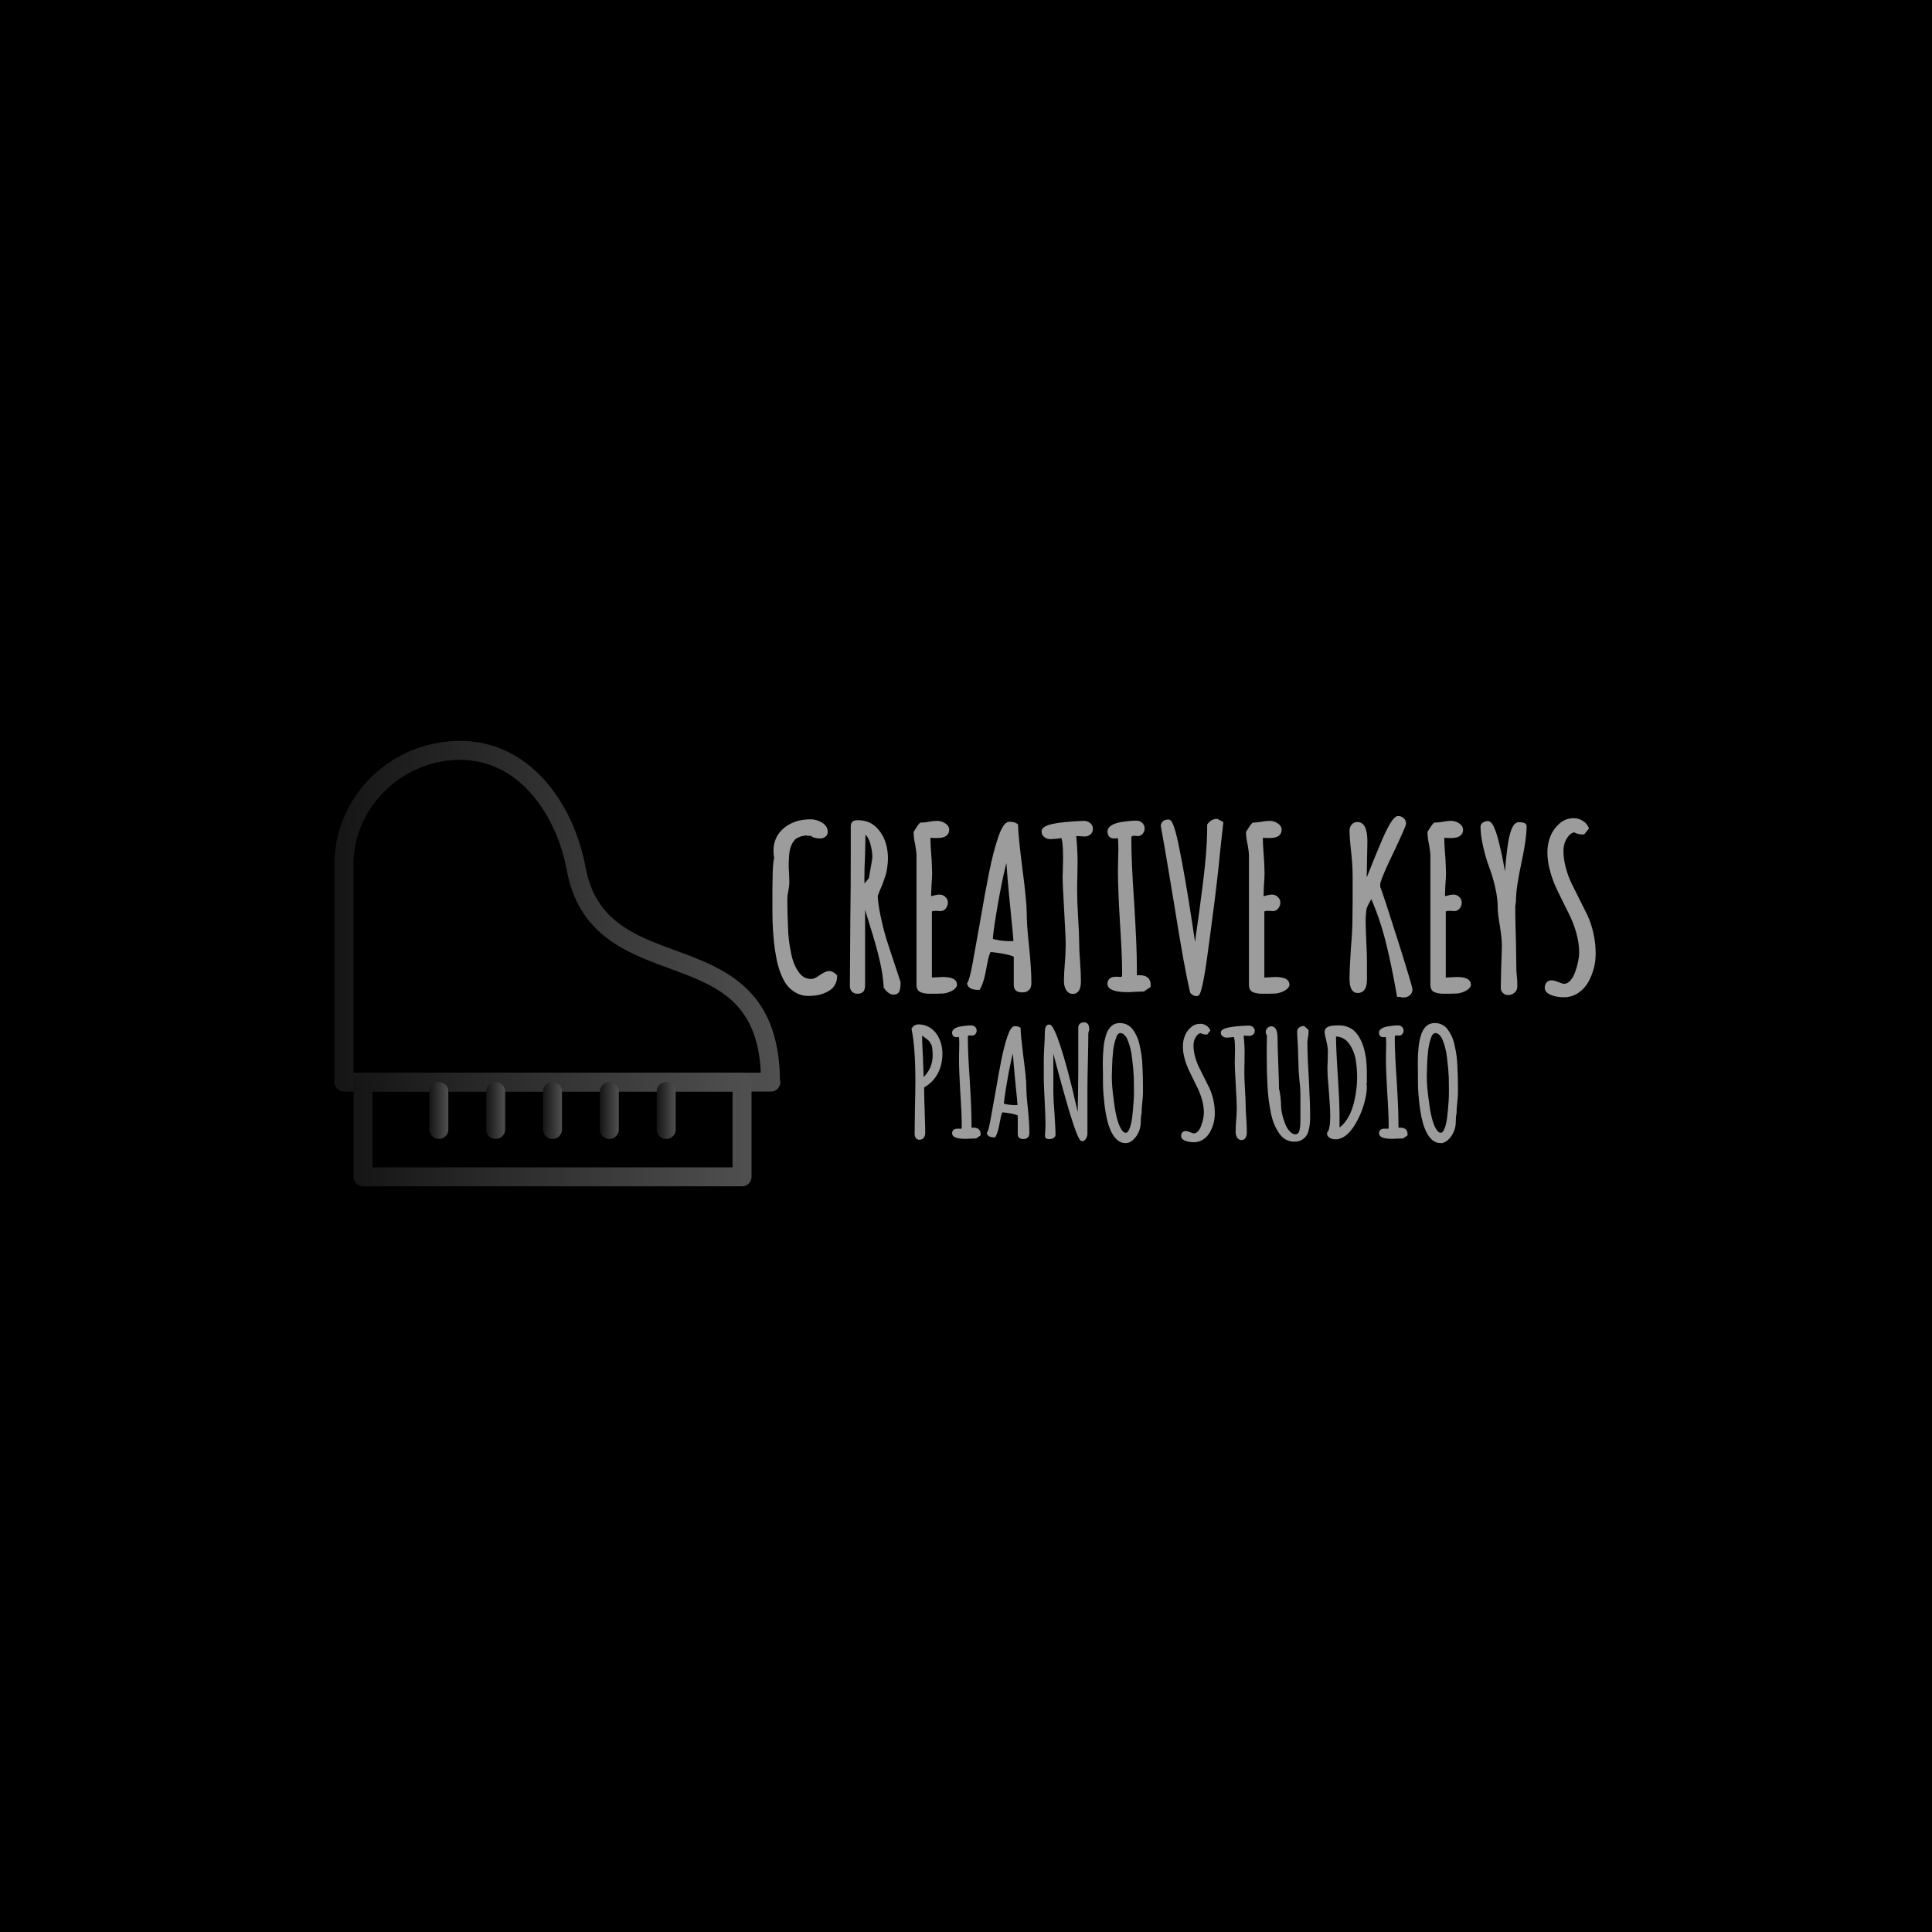 <svg xmlns="http://www.w3.org/2000/svg" version="1.1" xmlns:xlink="http://www.w3.org/1999/xlink" width="1500" height="1500" viewBox="0 0 1500 1500"><rect width="1500" height="1500" x="0" y="0" id="background" stroke="transparent" fill="#000000"></rect><svg xml:space="preserve" width="1000" height="1000" data-version="2" data-id="lg_hdu3AGU9Gt6KmdPeZ7" viewBox="0 0 377 135" x="250" y="250"><rect width="100%" height="100%" fill="transparent"></rect><g transform="translate(252.57 71.8)"><filter id="a" width="140%" height="140%" x="-20%" y="-20%"><feGaussianBlur in="SourceAlpha"></feGaussianBlur><feOffset result="oBlur"></feOffset><feFlood flood-color="#FFF" flood-opacity="1"></feFlood><feComposite in2="oBlur" operator="in"></feComposite><feMerge><feMergeNode></feMergeNode><feMergeNode in="SourceGraphic"></feMergeNode></feMerge></filter><g filter="url(#a)"><path fill="none" stroke="#9c9c9c" d="M-110.23 3.965q-1.82 0-3.35-.85-1.53-.84-2.63-2.27-.98-1.37-1.76-3.48t-1.17-4.39q-.78-3.83-1.04-10.07-.06-1.5-.06-5.14v-4.09q.06-1.76.06-3.64 0-3.84.46-6.05-.2-.97-.2-2.01 0-3.9 2.93-6.31 2.92-2.4 7.41-2.4 1.69 0 3.12.91 1.43.91 1.43 2.27 0 .65-.52 1.04t-1.3.39q-.65 0-1.4-.19-.75-.2-.94-.59h-.85v-.13q-2.4 0-4.03 1.04-1.17.85-1.82 2.8-.26.71-.39 1.82-.13 1.1-.13 2.01-.06.52-.06 2.08l.13 2.28.06 2.21q0 .97-.26 2.27-.32 1.63-.32 2.28v1.56q0 2.53.19 6.95.07 3.71.85 7.41.58 3.45 2.21 5.85 1.56 2.47 4.22 2.47 1.11 0 2.73-1.17 1.76-1.17 2.47-1.17.91 0 1.89.98 0 2.4-1.82 3.7-1.69 1.17-4.03 1.5-1.3.13-2.08.13Zm24.96-.39q-1.24 0-2.41-1.76v-.19q-.19-3.45-1.17-7.67-.97-4.23-2.86-10.21-1.43-4.48-2.4-8.06v25.61q0 1.04-.36 1.53t-1.4.49q-.78 0-1.23-.49-.46-.49-.46-1.27v-.52l.13-19.11q.13-8.45.13-19.04v-8q0-.78.33-1.07.32-.29 1.36-.29 1.63 0 2.99.61 1.37.62 2.34 1.73 2.02 2.27 2.6 5.46.26 1.3.26 2.99 0 .97-.16 2.14-.16 1.17-.23 1.5-.13.65-.58 1.95-.46 1.3-.59 1.69l-.78 1.82-.65 1.69q.07 2.34.82 5.91.74 3.58 1.65 6.63.65 2.15 2.34 7.15l1.89 5.72v.13q0 1.11-.2 1.89-.19 1.04-1.36 1.04Zm-8.97-30.81q.91-.91 2.21-2.54l.97-5.59q.07-.32.07-.91 0-1.88-.72-4.35-.39-1.17-1-1.99-.62-.81-1.27-.87l-.13 6.5q-.2 4.35-.2 6.76 0 2.27.07 2.99Zm19.43 30.55q-1.23 0-2.14-.33-1.11-.32-1.11-1.82v-37.76q0-1.11-.39-3.32-.45-2.01-.45-3.31v-.2q1.1-1.82 1.62-2.34.91 0 2.41-.26 1.36-.26 2.4-.26 1.04 0 2.02.62.97.62.97 1.46 0 1.95-2.99 1.95h-.91q-.39-.06-.91-.06-.58 0-.71.06 0 2.21.26 5.33l.13 1.82.13 3.58q0 1.23-.2 3.77l-.13 3.64.91-.2q1.3-.39 2.15-.39.71 0 1.3.55.58.56.58 1.27 0 .78-.48 1.4-.49.62-1.21.62l-.78-.07h-.84q-.98 0-1.37.46v20.08l3.64-.19q3.71 0 3.71 1.69v.26q-.39.78-1.43 1.26-1.04.49-2.02.62l-2.14.07zm27.24-.39q-1.04 0-1.53-.39t-.49-1.3v-8.52q-.84-.58-3.18-1.04-2.34-.45-4.42-.58-.72 1.36-1.04 3.31l-.26 1.3q-.07.46-.39 2.02-.33 1.56-.72 2.69-.39 1.14-.78 1.79-2.47 0-2.86-1.3.72-1.04 1.63-6.11l2.14-11.89q1.43-8.45 2.64-14.43 1.2-5.98 2.56-10.01 1.5-4.49 2.86-4.49 1.37 0 2.08.52 0 2.6 1.24 12.55 1.3 9.75 1.3 13.32 0 3.45.71 9.88.65 6.57.65 10.47 0 2.21-2.14 2.21Zm-3.38-13.98q.52 0 1.3-.19-.2-2.86-.65-7.09-1.5-14.69-1.5-18v-.52q-.65.65-1.78 5.88-1.14 5.23-2.12 11.21-.97 5.98-1.04 7.93 2.73.78 5.79.78Zm18.13 14.43q-.97 0-1.52-.94-.56-.94-.56-2.31 0-2.14.26-5.26l.13-1.69.13-3.45q0-2.27-.45-10.14-.46-7.86-.46-10.14 0-.19.04-.75.03-.55.03-1.72.06-1.3.06-3.18 0-4.75-.65-6.05-.39 0-1.69.2l-1.82.13q-.84 0-1.49-.49t-.65-1.27q0-.78 1.56-1.36 2.27-.78 7.73-1.11 2.21-.13 2.67-.13.78 0 1.43.52.65.52.65 1.3t-.55 1.27q-.56.49-1.4.49l-1.17-.07q-.52-.06-1.17-.06h-.65q.45 4.42.45 7.99l-.06 4.16q-.07 1.89-.07 4.23 0 3.12.26 7.47.33 5.4.33 7.48 0 2.47.26 5.85.26 3.44.26 5.85 0 3.18-1.89 3.18Zm16.25-.52q-5.59 0-5.59-1.95 0-1.56 1.95-1.56h.78q.26.07.59.07.52 0 .75-.33.22-.32.22-1.17 0-5.52-.65-15.08-.58-9.94-.58-15.01 0-1.82.06-3.32l.07-3.31q0-2.15-.2-3.58-.71.26-1.49.26-1.5 0-1.5-1.56 0-.78.95-1.36.94-.59 2.43-.85 2.73-.45 4.62-.45.78 0 1.33.52t.55 1.23q0 .72-.42 1.24t-1.07.52q-.39 0-.65-.07h-.52q-.65 0-.94.29-.3.3-.3 1.08 0 6.89.85 18.98.78 12.67.78 19.04v2.47q.45-.06 1.3-.06 2.73 0 2.73 2.27v.39l-1.63 1.11q-.06 0-.39.03-.32.03-1.3.03-2.21.13-2.73.13Zm20.09 1.17q-.91 0-1.5-.71-1.69-7.02-4.61-25.42-3.25-19.63-3.97-23.33.26-1.24 1.76-1.24 1.1 0 2.73 8.32 1.69 8.39 3.31 18.98L3-7.865q1.04-7.8 1.62-11.7 1.24-8.97 1.82-14.86.59-5.88.59-11.14.97-1.3 2.34-1.3l1.36.71-.97 8.78q-.33 4.03-1.63 14.62l-.58 4.29q-.72 5.72-1.43 10.79-.98 7.35-1.82 10.21-.39 1.49-.78 1.49Zm18.98-.71q-1.24 0-2.15-.33-1.1-.32-1.1-1.82v-37.76q0-1.11-.39-3.32-.46-2.01-.46-3.31v-.2q1.11-1.82 1.63-2.34.91 0 2.4-.26 1.37-.26 2.41-.26t2.01.62q.98.62.98 1.46 0 1.95-2.99 1.95h-.91q-.39-.06-.91-.06-.59 0-.72.06 0 2.21.26 5.33l.13 1.82.13 3.58q0 1.23-.19 3.77l-.13 3.64.91-.2q1.3-.39 2.14-.39.72 0 1.3.55.59.56.59 1.27 0 .78-.49 1.4-.49.62-1.2.62l-.78-.07h-.85q-.97 0-1.36.46v20.08l3.64-.19q3.7 0 3.7 1.69v.26q-.39.78-1.43 1.26-1.04.49-2.01.62l-2.15.07zm41.53 1.1q-.39 0-.78-.13-.32-.06-.71-.06-1.76-9.95-3.51-16.64-1.76-6.7-4.42-12.61l-1.37 2.53q-.58 1.11-.65 1.95-.19 1.95-.19 2.86 0 1.95.19 5.98.2 3.97.2 6.05v5.33q0 3.44-2.21 3.44-1.89 0-1.89-3.64 0-2.86.39-8.77.46-5.46.46-8.71l.06-5.59v-6.76q0-3.58-.45-7.48-.46-4.03-.46-6.11 0-.84.52-1.43.52-.58 1.3-.58 2.41 0 2.41 5.26l-.26 13.33 1.23-3.19q2.15-5.46 4.42-10.79 1.3-2.92 2.34-4.61 1.11-1.76 1.76-1.76.71 0 1.27.49.55.49.55 1.2 0 .65-3.51 8.06-3.45 7.09-4.03 9.43v1.17q.97 2.47 5.2 15.82 4.22 13.36 4.22 14.14 0 .78-.61 1.3-.62.52-1.47.52Zm11.57-1.1q-1.23 0-2.14-.33-1.11-.32-1.11-1.82v-37.76q0-1.11-.39-3.32-.45-2.01-.45-3.31v-.2q1.1-1.82 1.62-2.34.91 0 2.41-.26 1.36-.26 2.4-.26 1.04 0 2.02.62.97.62.97 1.46 0 1.95-2.99 1.95h-.91q-.39-.06-.91-.06-.58 0-.71.06 0 2.21.26 5.33l.13 1.82.13 3.58q0 1.23-.2 3.77l-.13 3.64.91-.2q1.3-.39 2.15-.39.71 0 1.3.55.58.56.58 1.27 0 .78-.48 1.4-.49.62-1.21.62l-.78-.07h-.84q-.98 0-1.37.46v20.08l3.64-.19q3.71 0 3.71 1.69v.26q-.39.78-1.43 1.26-1.04.49-2.02.62l-2.14.07zm18.98.39q-.65 0-1.13-.46-.49-.45-.49-1.1l.13-6.31q.19-4.22.19-6.3 0-1.89-.58-5.59-.65-3.64-.65-5.66 0-2.47-.72-5.65-.71-3.19-1.82-6.11-1.04-2.8-1.75-6.02-.72-3.21-.72-5.62 0-.45.52-.78.52-.32 1.11-.32.71 0 1.36 1.49.78 1.69 1.5 4.75.71 3.05.84 3.64l.85 4.48.65 2.86q.19-1.04.32-2.73.39-5.39.98-8.97.45-2.47 1.04-3.77.65-1.43 1.56-1.43 1.75 0 1.75.65 0 3.71-1.56 10.92-1.56 7.22-1.56 10.99l-.13 1.04q-.13.97-.06 1.17v1.04q0 2.79.19 8.58l.13 8.64.13 1.5.13 1.56v1.62q0 .78-.65 1.33-.65.56-1.56.56Zm16.32.65q-2.34 0-4.03-.85-1.04-.58-1.04-1.36 0-.78.39-1.27t1.1-.49q.65 0 1.89.52 1.36.52 1.69.52 1.23 0 2.24-1.07 1.01-1.07 1.59-2.83 1.17-3.25 1.17-5.85 0-2.79-.87-5.88-.88-3.09-2.38-6.01l-1.04-2.08q-1.62-3.25-2.5-5.14-.88-1.88-1.53-4.09-.97-3.12-.97-6.05 0-2.34.81-4.42t2.44-3.51q1.62-1.56 4.03-1.56 1.17 0 2.27.68 1.11.69 1.56 1.73l-1.1 1.36q-1.69 0-2.54-.65-1.17.13-2.04 1.14-.88 1.01-1.34 2.31-.39 1.23-.39 2.47 0 2.47.69 5.03.68 2.57 1.78 4.85l4.55 9.1q1.11 2.34 1.76 5.26.65 2.93.65 5.85 0 4.29-2.08 8.06-1.11 1.95-2.86 3.09-1.76 1.14-3.9 1.14Z" paint-order="stroke"></path><path fill="none" stroke="#9c9c9c" stroke-width=".66" d="M-77.75 46.225q-.47 0-.75-.41t-.28-1.01l.09-7.22q.13-5.25.13-8.13 0-10.02-1.12-15.35.64-.99 1.63-.99 1.59 0 2.91.71 1.31.71 2.17 1.91 1.67 2.5 1.67 5.59 0 3.23-1.37 5.77-1.38 2.53-4 3.95l.08 4.35.09 2.27q.04.74.04 2.11.13 2.88.13 4.69 0 .82-.34 1.29-.35.47-1.08.47Zm.99-17.24q1.68-1.59 2.48-3.33.79-1.75.79-3.94v-.04q0-.99-.21-2.5-.13-.51-.48-1.03-.34-.51-.38-.6-.31-.43-1.6-1.33l-1.11-.82q0 2.19.25 6.79zm12.64 16.98q-3.69 0-3.69-1.29 0-1.03 1.29-1.03h.51q.17.04.39.04.34 0 .49-.21.15-.22.15-.77 0-3.66-.43-9.98-.38-6.58-.38-9.93 0-1.21.04-2.2l.04-2.19q0-1.42-.13-2.36-.47.17-.98.17-.99 0-.99-1.03 0-.52.62-.91.62-.38 1.61-.56 1.81-.3 3.06-.3.51 0 .88.35.36.34.36.81 0 .48-.28.82-.28.34-.71.34-.25 0-.43-.04h-.34q-.43 0-.62.2-.2.19-.2.7 0 4.56.56 12.56.52 8.39.52 12.6v1.63q.3-.04.86-.04 1.8 0 1.8 1.51v.25l-1.07.73q-.04 0-.26.03-.21.02-.86.02-1.46.08-1.81.08Zm16.86.05q-.69 0-1.01-.26-.32-.26-.32-.86v-5.63q-.56-.39-2.11-.69-1.55-.3-2.92-.39-.48.9-.69 2.19l-.17.86q-.05.3-.26 1.34-.22 1.03-.47 1.78-.26.75-.52 1.18-1.63 0-1.89-.86.47-.68 1.07-4.04l1.42-7.87q.95-5.59 1.74-9.54.8-3.96 1.7-6.63.99-2.96 1.89-2.96.91 0 1.38.34 0 1.72.82 8.3.86 6.45.86 8.82 0 2.27.47 6.53.43 4.34.43 6.92 0 1.47-1.42 1.47Zm-2.24-9.25q.35 0 .86-.13-.12-1.89-.43-4.68-.98-9.72-.98-11.92v-.34q-.43.43-1.19 3.89-.75 3.46-1.39 7.42-.65 3.96-.69 5.25 1.8.51 3.82.51Zm19.4 9.89q-.86 0-3.53-8.86-3.01-10.36-5.2-19.05v14.11q0 1.8.34 6.15.3 4.73.3 6.1 0 .39-.47.67t-1.07.28q-.91 0-.91-.69l.09-1.25q.08-1.37.08-1.8 0-2.28-.25-7.23-.26-5.03-.26-6.1v-5.51q0-1.33.13-3.95.17-2.28.17-3.96v-.26q0-2.15.95-2.15.55 0 1.41 1.9 1.42 3.09 3.62 11.09 1.24 4.64 2.92 11.95l.69 2.97.04.22q0-4.17.09-7.49l.08-7.48v-12.73q.18-1.07 1.38-1.07 1.16 0 1.16 1.68v.25q-.26.52-.26 1.25 0 2.62-.13 7.91-.13 5.34-.13 8v13.12q0 .68-.36 1.31-.37.62-.88.62Zm12.73.56q-1.17 0-2.11-.77-.95-.78-1.64-2.11-1.24-2.32-1.84-6.36-.43-2.8-.65-6.45l-.04-2.28v-2.33q-.05-1.11-.05-2.7 0-2.58.22-4.56.17-2.07.86-4.09.69-1.76 1.98-2.49.77-.35 1.55-.35 2.27 0 3.61 1.81 1.46 2.02 1.93 4.52.69 3.01.78 5.76.17 3.05.17 5.76v2.45q0 .73-.22 2.75-.17 1.59-.17 2.71v.17q-.26 1.21-.26 2.84 0 1.21-.51 2.5-.52 1.29-1.46 2.19-.95 1.03-2.15 1.03Zm.08-2.36q.86 0 1.46-1.6.52-1.41.76-3.46.23-2.04.4-4.62.09-1.12.09-2.88l-.04-3.96q-.09-2.32-.52-5.8-.34-2.97-1.29-5.25-.43-1.07-1.07-1.67-.65-.61-1.38-.61-1.07 0-1.59 1.68-.65 1.76-.86 3.87-.26 2.28-.3 4.34l-.04 1.42q-.05.6-.05 1.64v.17q0 2.88.6 7.09.69 5.72 2.03 8.13.86 1.51 1.8 1.51Zm19.87 2.1q-1.55 0-2.67-.56-.69-.38-.69-.9t.26-.84q.26-.32.73-.32.43 0 1.25.34.9.35 1.12.35.81 0 1.48-.71.67-.71 1.05-1.87.78-2.15.78-3.87 0-1.85-.58-3.89-.58-2.05-1.57-3.98l-.69-1.38q-1.07-2.15-1.65-3.39-.59-1.25-1.02-2.71-.64-2.07-.64-4 0-1.55.54-2.93.53-1.37 1.61-2.32 1.07-1.03 2.67-1.03.77 0 1.5.45t1.03 1.14l-.73.9q-1.12 0-1.68-.43-.77.09-1.35.76-.58.66-.88 1.52-.26.82-.26 1.64 0 1.63.45 3.33.45 1.7 1.18 3.2l3.01 6.02q.74 1.55 1.17 3.49.43 1.93.43 3.87 0 2.83-1.38 5.33-.73 1.29-1.89 2.04t-2.58.75Zm13.97-.64q-.64 0-1.01-.63-.36-.62-.36-1.52 0-1.42.17-3.49l.08-1.11.09-2.28q0-1.51-.3-6.71t-.3-6.71q0-.13.02-.49.02-.37.02-1.14.04-.86.04-2.11 0-3.14-.43-4-.25 0-1.11.13l-1.21.09q-.56 0-.99-.33-.43-.32-.43-.83 0-.52 1.04-.91 1.5-.51 5.11-.73 1.46-.08 1.77-.08.51 0 .94.34.43.34.43.86t-.36.84q-.37.32-.93.32l-.77-.04q-.35-.05-.78-.05h-.43q.3 2.93.3 5.29l-.04 2.76q-.04 1.24-.04 2.79 0 2.06.17 4.95.22 3.56.22 4.94 0 1.63.17 3.87.17 2.28.17 3.87 0 2.11-1.25 2.11Zm15.53.47q-2.67 0-4.22-2.32-1.68-2.37-2.36-5.81-.78-3.65-.99-7.82-.22-3.79-.22-8.22v-3.56q.05-1.51.05-3.19-.35-.34-.35-.86 0-.51.39-.92.39-.41.86-.41 1.55 0 1.55 3.05 0 1.98.21 7.49.22 5.5.22 7.48.21.56.41 2.23.19 1.68.19 2.76 0 .94.3 2.34t.86 2.82q.56 1.5 1.46 2.47.9.97 1.89.97.61 0 1.01-.39.41-.39.54-1.12.26-1.2.26-2.36v-8.39q0-1.59-.3-4.04-.26-2.71-.26-4.09v-.3q0-.69-.04-1.24l-.05-1.25q0-1.21-.12-3.66-.18-2.19-.18-3.69 0-.48.5-.82.49-.35 1.09-.35l1.08.99v.73q0 .52-.17 1.25-.17 1.21-.17 1.38 0 3.91.43 10.79.38 7.22.38 11.22 0 2.15-.43 3.79-.26.99-.71 1.59-.45.6-1.22 1.03-.73.43-1.89.43Zm11.95-.69q-.86 0-1.48-.38-.63-.39-.63-1.08.95-.95.95-5.03 0-2.45-.39-7.14-.43-4.47-.43-7.05l.09-2.37q.04-1.03.04-2.36 0-1.2-.43-3.05-.52-1.94-.52-2.71 0-1.51 3.32-1.51h.64q2.32 0 4.04 1.42 1.38 1.21 2.32 3.48.65 1.55 1.12 4.3.26 2.41.26 3.79v3.4q-.09.17-.09.34 0 .34.05.52.04.17.04.43 0 1.37-.41 3.29-.41 1.91-1.18 3.89-1.94 4.73-4.34 6.7-1.42 1.12-2.97 1.12Zm.9-2.49q1.59-.99 2.8-2.86 1.2-1.87 1.85-4.15 1.16-4.21 1.16-8.51 0-2.33-.43-5.08-.48-2.66-2.02-4.81-.73-1.04-1.85-1.62-1.12-.58-2.54-.58v.05q0 3.87.52 11.69.51 7.78.51 11.78zm15.91 2.36q-3.7 0-3.7-1.29 0-1.03 1.29-1.03h.52q.17.04.39.04.34 0 .49-.21.15-.22.15-.77 0-3.66-.43-9.98-.38-6.58-.38-9.93 0-1.21.04-2.2l.04-2.19q0-1.42-.13-2.36-.47.17-.99.17-.99 0-.99-1.03 0-.52.63-.91.62-.38 1.61-.56 1.81-.3 3.05-.3.52 0 .89.35.36.34.36.81 0 .48-.28.82-.28.34-.71.34-.26 0-.43-.04h-.34q-.43 0-.63.2-.19.19-.19.7 0 4.56.56 12.56.52 8.39.52 12.6v1.63q.3-.04.86-.04 1.8 0 1.8 1.51v.25l-1.07.73q-.05 0-.26.03-.22.02-.86.02-1.46.08-1.81.08Zm13.98 1.25q-1.16 0-2.11-.77-.95-.78-1.63-2.11-1.25-2.32-1.85-6.36-.43-2.8-.65-6.45l-.04-2.28v-2.33q-.04-1.11-.04-2.7 0-2.58.21-4.56.17-2.07.86-4.09.69-1.76 1.98-2.49.77-.35 1.55-.35 2.28 0 3.61 1.81 1.46 2.02 1.93 4.52.69 3.01.78 5.76.17 3.05.17 5.76v2.45q0 .73-.21 2.75-.18 1.59-.18 2.71v.17q-.25 1.21-.25 2.84 0 1.21-.52 2.5t-1.46 2.19q-.95 1.03-2.15 1.03Zm.08-2.36q.86 0 1.47-1.6.51-1.41.75-3.46.23-2.04.41-4.62.08-1.12.08-2.88l-.04-3.96q-.09-2.32-.52-5.8-.34-2.97-1.29-5.25-.43-1.07-1.07-1.67-.65-.61-1.38-.61-1.07 0-1.59 1.68-.64 1.76-.86 3.87-.26 2.28-.3 4.34l-.04 1.42q-.05.6-.05 1.64v.17q0 2.88.61 7.09.68 5.72 2.02 8.13.86 1.51 1.8 1.51Z" paint-order="stroke"></path><path fill="#9c9c9c" d="M-110.23 3.965q-1.82 0-3.35-.85-1.53-.84-2.63-2.27-.98-1.37-1.76-3.48t-1.17-4.39q-.78-3.83-1.04-10.07-.06-1.5-.06-5.14v-4.09q.06-1.76.06-3.64 0-3.84.46-6.05-.2-.97-.2-2.01 0-3.9 2.93-6.31 2.92-2.4 7.41-2.4 1.69 0 3.12.91 1.43.91 1.43 2.27 0 .65-.52 1.04t-1.3.39q-.65 0-1.4-.19-.75-.2-.94-.59h-.85v-.13q-2.4 0-4.03 1.04-1.17.85-1.82 2.8-.26.71-.39 1.82-.13 1.1-.13 2.01-.06.52-.06 2.08l.13 2.28.06 2.21q0 .97-.26 2.27-.32 1.63-.32 2.28v1.56q0 2.53.19 6.95.07 3.71.85 7.41.58 3.45 2.21 5.85 1.56 2.47 4.22 2.47 1.11 0 2.73-1.17 1.76-1.17 2.47-1.17.91 0 1.89.98 0 2.4-1.82 3.7-1.69 1.17-4.03 1.5-1.3.13-2.08.13" paint-order="stroke"></path><rect width="17.94" height="50.7" x="-8.97" y="-25.35" fill="none" rx="0" ry="0" transform="translate(-110.77 -20.89)"></rect><path fill="#9c9c9c" d="M-85.27 3.575q-1.24 0-2.41-1.76v-.19q-.19-3.45-1.17-7.67-.97-4.23-2.86-10.21-1.43-4.48-2.4-8.06v25.61q0 1.04-.36 1.53t-1.4.49q-.78 0-1.23-.49-.46-.49-.46-1.27v-.52l.13-19.11q.13-8.45.13-19.04v-8q0-.78.33-1.07.32-.29 1.36-.29 1.63 0 2.99.61 1.37.62 2.34 1.73 2.02 2.27 2.6 5.46.26 1.3.26 2.99 0 .97-.16 2.14-.16 1.17-.23 1.5-.13.65-.58 1.95-.46 1.3-.59 1.69l-.78 1.82-.65 1.69q.07 2.34.82 5.91.74 3.58 1.65 6.63.65 2.15 2.34 7.15l1.89 5.72v.13q0 1.11-.2 1.89-.19 1.04-1.36 1.04m-8.97-30.81q.91-.91 2.21-2.54l.97-5.59q.07-.32.07-.91 0-1.88-.72-4.35-.39-1.17-1-1.99-.62-.81-1.27-.87l-.13 6.5q-.2 4.35-.2 6.76 0 2.27.07 2.99" paint-order="stroke"></path><rect width="13.85" height="50.05" x="-6.92" y="-25.02" fill="none" rx="0" ry="0" transform="translate(-90.14 -20.95)"></rect><path fill="#9c9c9c" d="M-74.81 3.315q-1.23 0-2.14-.33-1.11-.32-1.11-1.82v-37.76q0-1.11-.39-3.32-.45-2.01-.45-3.31v-.2q1.1-1.82 1.62-2.34.91 0 2.41-.26 1.36-.26 2.4-.26 1.04 0 2.02.62.97.62.97 1.46 0 1.95-2.99 1.95h-.91q-.39-.06-.91-.06-.58 0-.71.06 0 2.21.26 5.33l.13 1.82.13 3.58q0 1.23-.2 3.77l-.13 3.64.91-.2q1.3-.39 2.15-.39.71 0 1.3.55.58.56.58 1.27 0 .78-.48 1.4-.49.62-1.21.62l-.78-.07h-.84q-.98 0-1.37.46v20.08l3.64-.19q3.71 0 3.71 1.69v.26q-.39.78-1.43 1.26-1.04.49-2.02.62l-2.14.07z" paint-order="stroke"></path><rect width="11.7" height="49.6" x="-5.85" y="-24.8" fill="none" rx="0" ry="0" transform="translate(-72.55 -20.98)"></rect><path fill="#9c9c9c" d="M-47.57 2.925q-1.04 0-1.53-.39t-.49-1.3v-8.52q-.84-.58-3.18-1.04-2.34-.45-4.42-.58-.72 1.36-1.04 3.31l-.26 1.3q-.07.46-.39 2.02-.33 1.56-.72 2.69-.39 1.14-.78 1.79-2.47 0-2.86-1.3.72-1.04 1.63-6.11l2.14-11.89q1.43-8.45 2.64-14.43 1.2-5.98 2.56-10.01 1.5-4.49 2.86-4.49 1.37 0 2.08.52 0 2.6 1.24 12.55 1.3 9.75 1.3 13.32 0 3.45.71 9.88.65 6.57.65 10.47 0 2.21-2.14 2.21m-3.38-13.98q.52 0 1.3-.19-.2-2.86-.65-7.09-1.5-14.69-1.5-18v-.52q-.65.65-1.78 5.88-1.14 5.23-2.12 11.21-.97 5.98-1.04 7.93 2.73.78 5.79.78" paint-order="stroke"></path><rect width="17.81" height="48.95" x="-8.9" y="-24.48" fill="none" rx="0" ry="0" transform="translate(-53.84 -21.05)"></rect><path fill="#9c9c9c" d="M-32.82 3.375q-.97 0-1.52-.94-.56-.94-.56-2.31 0-2.14.26-5.26l.13-1.69.13-3.45q0-2.27-.45-10.14-.46-7.86-.46-10.14 0-.19.04-.75.03-.55.03-1.72.06-1.3.06-3.18 0-4.75-.65-6.05-.39 0-1.69.2l-1.82.13q-.84 0-1.49-.49t-.65-1.27q0-.78 1.56-1.36 2.27-.78 7.73-1.11 2.21-.13 2.67-.13.78 0 1.43.52.65.52.65 1.3t-.55 1.27q-.56.49-1.4.49l-1.17-.07q-.52-.06-1.17-.06h-.65q.45 4.42.45 7.99l-.06 4.16q-.07 1.89-.07 4.23 0 3.12.26 7.47.33 5.4.33 7.48 0 2.47.26 5.85.26 3.44.26 5.85 0 3.18-1.89 3.18" paint-order="stroke"></path><rect width="14.04" height="49.66" x="-7.02" y="-24.83" fill="none" rx="0" ry="0" transform="translate(-33.94 -20.95)"></rect><path fill="#9c9c9c" d="M-16.57 2.855q-5.59 0-5.59-1.95 0-1.56 1.95-1.56h.78q.26.07.59.07.52 0 .75-.33.22-.32.22-1.17 0-5.52-.65-15.08-.58-9.94-.58-15.01 0-1.82.06-3.32l.07-3.31q0-2.15-.2-3.58-.71.26-1.49.26-1.5 0-1.5-1.56 0-.78.95-1.36.94-.59 2.43-.85 2.73-.45 4.62-.45.78 0 1.33.52t.55 1.23q0 .72-.42 1.24t-1.07.52q-.39 0-.65-.07h-.52q-.65 0-.94.29-.3.3-.3 1.08 0 6.89.85 18.98.78 12.67.78 19.04v2.47q.45-.06 1.3-.06 2.73 0 2.73 2.27v.39l-1.63 1.11q-.06 0-.39.03-.32.03-1.3.03-2.21.13-2.73.13" paint-order="stroke"></path><rect width="11.64" height="49.2" x="-5.82" y="-24.6" fill="none" rx="0" ry="0" transform="translate(-15.84 -21.25)"></rect><path fill="#9c9c9c" d="M3.52 4.025q-.91 0-1.5-.71-1.69-7.02-4.61-25.42-3.25-19.63-3.97-23.33.26-1.24 1.76-1.24 1.1 0 2.73 8.32 1.69 8.39 3.31 18.98L3-7.865q1.04-7.8 1.62-11.7 1.24-8.97 1.82-14.86.59-5.88.59-11.14.97-1.3 2.34-1.3l1.36.71-.97 8.78q-.33 4.03-1.63 14.62l-.58 4.29q-.72 5.72-1.43 10.79-.98 7.35-1.82 10.21-.39 1.49-.78 1.49" paint-order="stroke"></path><rect width="17.29" height="50.89" x="-8.64" y="-25.45" fill="none" rx="0" ry="0" transform="translate(2.58 -20.92)"></rect><path fill="#9c9c9c" d="M22.5 3.315q-1.24 0-2.15-.33-1.1-.32-1.1-1.82v-37.76q0-1.11-.39-3.32-.46-2.01-.46-3.31v-.2q1.11-1.82 1.63-2.34.91 0 2.4-.26 1.37-.26 2.41-.26t2.01.62q.98.62.98 1.46 0 1.95-2.99 1.95h-.91q-.39-.06-.91-.06-.59 0-.72.06 0 2.21.26 5.33l.13 1.82.13 3.58q0 1.23-.19 3.77l-.13 3.64.91-.2q1.3-.39 2.14-.39.72 0 1.3.55.59.56.59 1.27 0 .78-.49 1.4-.49.62-1.2.62l-.78-.07h-.85q-.97 0-1.36.46v20.08l3.64-.19q3.7 0 3.7 1.69v.26q-.39.78-1.43 1.26-1.04.49-2.01.62l-2.15.07z" paint-order="stroke"></path><rect width="11.7" height="49.6" x="-5.85" y="-24.8" fill="none" rx="0" ry="0" transform="translate(24.75 -20.98)"></rect><path fill="#9c9c9c" d="M64.03 4.415q-.39 0-.78-.13-.32-.06-.71-.06-1.76-9.95-3.51-16.64-1.76-6.7-4.42-12.61l-1.37 2.53q-.58 1.11-.65 1.95-.19 1.95-.19 2.86 0 1.95.19 5.98.2 3.97.2 6.05v5.33q0 3.44-2.21 3.44-1.89 0-1.89-3.64 0-2.86.39-8.77.46-5.46.46-8.71l.06-5.59v-6.76q0-3.58-.45-7.48-.46-4.03-.46-6.11 0-.84.52-1.43.52-.58 1.3-.58 2.41 0 2.41 5.26l-.26 13.33 1.23-3.19q2.15-5.46 4.42-10.79 1.3-2.92 2.34-4.61 1.11-1.76 1.76-1.76.71 0 1.27.49.55.49.55 1.2 0 .65-3.51 8.06-3.45 7.09-4.03 9.43v1.17q.97 2.47 5.2 15.82 4.22 13.36 4.22 14.14 0 .78-.61 1.3-.62.52-1.47.52" paint-order="stroke"></path><rect width="17.42" height="52.13" x="-8.71" y="-26.07" fill="none" rx="0" ry="0" transform="translate(57.9 -21.15)"></rect><path fill="#9c9c9c" d="M75.6 3.315q-1.23 0-2.14-.33-1.11-.32-1.11-1.82v-37.76q0-1.11-.39-3.32-.45-2.01-.45-3.31v-.2q1.1-1.82 1.62-2.34.91 0 2.41-.26 1.36-.26 2.4-.26 1.04 0 2.02.62.97.62.97 1.46 0 1.95-2.99 1.95h-.91q-.39-.06-.91-.06-.58 0-.71.06 0 2.21.26 5.33l.13 1.82.13 3.58q0 1.23-.2 3.77l-.13 3.64.91-.2q1.3-.39 2.15-.39.71 0 1.3.55.58.56.58 1.27 0 .78-.48 1.4-.49.62-1.21.62l-.78-.07h-.84q-.98 0-1.37.46v20.08l3.64-.19q3.71 0 3.71 1.69v.26q-.39.78-1.43 1.26-1.04.49-2.02.62l-2.14.07z" paint-order="stroke"></path><rect width="11.7" height="49.6" x="-5.85" y="-24.8" fill="none" rx="0" ry="0" transform="translate(77.86 -20.98)"></rect><path fill="#9c9c9c" d="M94.58 3.705q-.65 0-1.13-.46-.49-.45-.49-1.1l.13-6.31q.19-4.22.19-6.3 0-1.89-.58-5.59-.65-3.64-.65-5.66 0-2.47-.72-5.65-.71-3.19-1.82-6.11-1.04-2.8-1.75-6.02-.72-3.21-.72-5.62 0-.45.52-.78.52-.32 1.11-.32.71 0 1.36 1.49.78 1.69 1.5 4.75.71 3.05.84 3.64l.85 4.48.65 2.86q.19-1.04.32-2.73.39-5.39.98-8.97.45-2.47 1.04-3.77.65-1.43 1.56-1.43 1.75 0 1.75.65 0 3.71-1.56 10.92-1.56 7.22-1.56 10.99l-.13 1.04q-.13.97-.06 1.17v1.04q0 2.79.19 8.58l.13 8.64.13 1.5.13 1.56v1.62q0 .78-.65 1.33-.65.56-1.56.56" paint-order="stroke"></path><rect width="12.48" height="49.92" x="-6.24" y="-24.96" fill="none" rx="0" ry="0" transform="translate(93.78 -20.75)"></rect><path fill="#9c9c9c" d="M110.9 4.355q-2.34 0-4.03-.85-1.04-.58-1.04-1.36 0-.78.39-1.27t1.1-.49q.65 0 1.89.52 1.36.52 1.69.52 1.23 0 2.24-1.07 1.01-1.07 1.59-2.83 1.17-3.25 1.17-5.85 0-2.79-.87-5.88-.88-3.09-2.38-6.01l-1.04-2.08q-1.62-3.25-2.5-5.14-.88-1.88-1.53-4.09-.97-3.12-.97-6.05 0-2.34.81-4.42t2.44-3.51q1.62-1.56 4.03-1.56 1.17 0 2.27.68 1.11.69 1.56 1.73l-1.1 1.36q-1.69 0-2.54-.65-1.17.13-2.04 1.14-.88 1.01-1.34 2.31-.39 1.23-.39 2.47 0 2.47.69 5.03.68 2.57 1.78 4.85l4.55 9.1q1.11 2.34 1.76 5.26.65 2.93.65 5.85 0 4.29-2.08 8.06-1.11 1.95-2.86 3.09-1.76 1.14-3.9 1.14" paint-order="stroke"></path><rect width="13.91" height="51.42" x="-6.96" y="-25.71" fill="none" rx="0" ry="0" transform="translate(113.28 -20.86)"></rect><path fill="#9c9c9c" d="M-77.75 46.225q-.47 0-.75-.41t-.28-1.01l.09-7.22q.13-5.25.13-8.13 0-10.02-1.12-15.35.64-.99 1.63-.99 1.59 0 2.91.71 1.31.71 2.17 1.91 1.67 2.5 1.67 5.59 0 3.23-1.37 5.77-1.38 2.53-4 3.95l.08 4.35.09 2.27q.04.74.04 2.11.13 2.88.13 4.69 0 .82-.34 1.29-.35.47-1.08.47m.99-17.24q1.68-1.59 2.48-3.33.79-1.75.79-3.94v-.04q0-.99-.21-2.5-.13-.51-.48-1.03-.34-.51-.38-.6-.31-.43-1.6-1.33l-1.11-.82q0 2.19.25 6.79z" paint-order="stroke"></path><rect width="8.38" height="33.11" x="-4.19" y="-16.55" fill="none" rx="0" ry="0" transform="translate(-74.99 30.17)"></rect><path fill="#9c9c9c" d="M-64.12 45.965q-3.69 0-3.69-1.29 0-1.03 1.29-1.03h.51q.17.04.39.04.34 0 .49-.21.15-.22.15-.77 0-3.66-.43-9.98-.38-6.58-.38-9.93 0-1.21.04-2.2l.04-2.19q0-1.42-.13-2.36-.47.17-.98.17-.99 0-.99-1.03 0-.52.62-.91.62-.38 1.61-.56 1.81-.3 3.06-.3.51 0 .88.35.36.34.36.81 0 .48-.28.82-.28.34-.71.34-.25 0-.43-.04h-.34q-.43 0-.62.2-.2.19-.2.7 0 4.56.56 12.56.52 8.39.52 12.6v1.63q.3-.04.86-.04 1.8 0 1.8 1.51v.25l-1.07.73q-.04 0-.26.03-.21.02-.86.02-1.46.08-1.81.08" paint-order="stroke"></path><rect width="7.69" height="32.55" x="-3.85" y="-16.27" fill="none" rx="0" ry="0" transform="translate(-63.47 30.19)"></rect><path fill="#9c9c9c" d="M-47.26 46.015q-.69 0-1.01-.26-.32-.26-.32-.86v-5.63q-.56-.39-2.11-.69-1.55-.3-2.92-.39-.48.9-.69 2.19l-.17.86q-.05.3-.26 1.34-.22 1.03-.47 1.78-.26.75-.52 1.18-1.63 0-1.89-.86.47-.68 1.07-4.04l1.42-7.87q.95-5.59 1.74-9.54.8-3.96 1.7-6.63.99-2.96 1.89-2.96.91 0 1.38.34 0 1.72.82 8.3.86 6.45.86 8.82 0 2.27.47 6.53.43 4.34.43 6.92 0 1.47-1.42 1.47m-2.24-9.25q.35 0 .86-.13-.12-1.89-.43-4.68-.98-9.72-.98-11.92v-.34q-.43.43-1.19 3.89-.75 3.46-1.39 7.42-.65 3.96-.69 5.25 1.8.51 3.82.51" paint-order="stroke"></path><rect width="11.78" height="32.38" x="-5.89" y="-16.19" fill="none" rx="0" ry="0" transform="translate(-51.23 30.32)"></rect><path fill="#9c9c9c" d="M-30.1 46.655q-.86 0-3.53-8.86-3.01-10.36-5.2-19.05v14.11q0 1.8.34 6.15.3 4.73.3 6.1 0 .39-.47.67t-1.07.28q-.91 0-.91-.69l.09-1.25q.08-1.37.08-1.8 0-2.28-.25-7.23-.26-5.03-.26-6.1v-5.51q0-1.33.13-3.95.17-2.28.17-3.96v-.26q0-2.15.95-2.15.55 0 1.41 1.9 1.42 3.09 3.62 11.09 1.24 4.64 2.92 11.95l.69 2.97.04.22q0-4.17.09-7.49l.08-7.48v-12.73q.18-1.07 1.38-1.07 1.16 0 1.16 1.68v.25q-.26.52-.26 1.25 0 2.62-.13 7.91-.13 5.34-.13 8v13.12q0 .68-.36 1.31-.37.62-.88.62" paint-order="stroke"></path><rect width="12.64" height="34.14" x="-6.32" y="-17.07" fill="none" rx="0" ry="0" transform="translate(-34.16 30.09)"></rect><path fill="#9c9c9c" d="M-17.37 47.215q-1.17 0-2.11-.77-.95-.78-1.64-2.11-1.24-2.32-1.84-6.36-.43-2.8-.65-6.45l-.04-2.28v-2.33q-.05-1.11-.05-2.7 0-2.58.22-4.56.17-2.07.86-4.09.69-1.76 1.98-2.49.77-.35 1.55-.35 2.27 0 3.61 1.81 1.46 2.02 1.93 4.52.69 3.01.78 5.76.17 3.05.17 5.76v2.45q0 .73-.22 2.75-.17 1.59-.17 2.71v.17q-.26 1.21-.26 2.84 0 1.21-.51 2.5-.52 1.29-1.46 2.19-.95 1.03-2.15 1.03m.08-2.36q.86 0 1.46-1.6.52-1.41.76-3.46.23-2.04.4-4.62.09-1.12.09-2.88l-.04-3.96q-.09-2.32-.52-5.8-.34-2.97-1.29-5.25-.43-1.07-1.07-1.67-.65-.61-1.38-.61-1.07 0-1.59 1.68-.65 1.76-.86 3.87-.26 2.28-.3 4.34l-.04 1.42q-.05.6-.05 1.64v.17q0 2.88.6 7.09.69 5.72 2.03 8.13.86 1.51 1.8 1.51" paint-order="stroke"></path><rect width="11.1" height="34.49" x="-5.55" y="-17.25" fill="none" rx="0" ry="0" transform="translate(-17.65 30.47)"></rect><path fill="#9c9c9c" d="M2.58 46.955q-1.55 0-2.67-.56-.69-.38-.69-.9t.26-.84q.26-.32.73-.32.43 0 1.25.34.9.35 1.12.35.81 0 1.48-.71.67-.71 1.05-1.87.78-2.15.78-3.87 0-1.85-.58-3.89-.58-2.05-1.57-3.98l-.69-1.38q-1.07-2.15-1.65-3.39-.59-1.25-1.02-2.71-.64-2.07-.64-4 0-1.55.54-2.93.53-1.37 1.61-2.32 1.07-1.03 2.67-1.03.77 0 1.5.45t1.03 1.14l-.73.9q-1.12 0-1.68-.43-.77.09-1.35.76-.58.66-.88 1.52-.26.82-.26 1.64 0 1.63.45 3.33.45 1.7 1.18 3.2l3.01 6.02q.74 1.55 1.17 3.49.43 1.93.43 3.87 0 2.83-1.38 5.33-.73 1.29-1.89 2.04t-2.58.75" paint-order="stroke"></path><rect width="9.21" height="34.01" x="-4.61" y="-17" fill="none" rx="0" ry="0" transform="translate(4.33 30.45)"></rect><path fill="#9c9c9c" d="M16.55 46.315q-.64 0-1.01-.63-.36-.62-.36-1.52 0-1.42.17-3.49l.08-1.11.09-2.28q0-1.51-.3-6.71t-.3-6.71q0-.13.02-.49.02-.37.02-1.14.04-.86.04-2.11 0-3.14-.43-4-.25 0-1.11.13l-1.21.09q-.56 0-.99-.33-.43-.32-.43-.83 0-.52 1.04-.91 1.5-.51 5.11-.73 1.46-.08 1.77-.08.51 0 .94.34.43.34.43.86t-.36.84q-.37.32-.93.32l-.77-.04q-.35-.05-.78-.05h-.43q.3 2.93.3 5.29l-.04 2.76q-.04 1.24-.04 2.79 0 2.06.17 4.95.22 3.56.22 4.94 0 1.63.17 3.87.17 2.28.17 3.87 0 2.11-1.25 2.11" paint-order="stroke"></path><rect width="9.29" height="32.85" x="-4.64" y="-16.43" fill="none" rx="0" ry="0" transform="translate(15.97 30.39)"></rect><path fill="#9c9c9c" d="M32.08 46.785q-2.67 0-4.22-2.32-1.68-2.37-2.36-5.81-.78-3.65-.99-7.82-.22-3.79-.22-8.22v-3.56q.05-1.51.05-3.19-.35-.34-.35-.86 0-.51.39-.92.39-.41.86-.41 1.55 0 1.55 3.05 0 1.98.21 7.49.22 5.5.22 7.48.21.56.41 2.23.19 1.68.19 2.76 0 .94.3 2.34t.86 2.82q.56 1.5 1.46 2.47.9.97 1.89.97.61 0 1.01-.39.41-.39.54-1.12.26-1.2.26-2.36v-8.39q0-1.59-.3-4.04-.26-2.71-.26-4.09v-.3q0-.69-.04-1.24l-.05-1.25q0-1.21-.12-3.66-.18-2.19-.18-3.69 0-.48.5-.82.49-.35 1.09-.35l1.08.99v.73q0 .52-.17 1.25-.17 1.21-.17 1.38 0 3.91.43 10.79.38 7.22.38 11.22 0 2.15-.43 3.79-.26.99-.71 1.59-.45.6-1.22 1.03-.73.43-1.89.43" paint-order="stroke"></path><rect width="12.34" height="33.2" x="-6.17" y="-16.6" fill="none" rx="0" ry="0" transform="translate(30.66 30.68)"></rect><path fill="#9c9c9c" d="M44.03 46.095q-.86 0-1.48-.38-.63-.39-.63-1.08.95-.95.95-5.03 0-2.45-.39-7.14-.43-4.47-.43-7.05l.09-2.37q.04-1.03.04-2.36 0-1.2-.43-3.05-.52-1.94-.52-2.71 0-1.51 3.32-1.51h.64q2.32 0 4.04 1.42 1.38 1.21 2.32 3.48.65 1.55 1.12 4.3.26 2.41.26 3.79v3.4q-.09.17-.09.34 0 .34.05.52.04.17.04.43 0 1.37-.41 3.29-.41 1.91-1.18 3.89-1.94 4.73-4.34 6.7-1.42 1.12-2.97 1.12m.9-2.49q1.59-.99 2.8-2.86 1.2-1.87 1.85-4.15 1.16-4.21 1.16-8.51 0-2.33-.43-5.08-.48-2.66-2.02-4.81-.73-1.04-1.85-1.62-1.12-.58-2.54-.58v.05q0 3.87.52 11.69.51 7.78.51 11.78z" paint-order="stroke"></path><rect width="11.7" height="32.68" x="-5.85" y="-16.34" fill="none" rx="0" ry="0" transform="translate(47.58 30.25)"></rect><path fill="#9c9c9c" d="M60.84 45.965q-3.7 0-3.7-1.29 0-1.03 1.29-1.03h.52q.17.04.39.04.34 0 .49-.21.15-.22.15-.77 0-3.66-.43-9.98-.38-6.58-.38-9.93 0-1.21.04-2.2l.04-2.19q0-1.42-.13-2.36-.47.17-.99.17-.99 0-.99-1.03 0-.52.63-.91.62-.38 1.61-.56 1.81-.3 3.05-.3.52 0 .89.35.36.34.36.81 0 .48-.28.82-.28.34-.71.34-.26 0-.43-.04h-.34q-.43 0-.63.2-.19.19-.19.7 0 4.56.56 12.56.52 8.39.52 12.6v1.63q.3-.04.86-.04 1.8 0 1.8 1.51v.25l-1.07.73q-.05 0-.26.03-.22.02-.86.02-1.46.08-1.81.08" paint-order="stroke"></path><rect width="7.7" height="32.55" x="-3.85" y="-16.27" fill="none" rx="0" ry="0" transform="translate(61.49 30.19)"></rect><path fill="#9c9c9c" d="M74.82 47.215q-1.16 0-2.11-.77-.95-.78-1.63-2.11-1.25-2.32-1.85-6.36-.43-2.8-.65-6.45l-.04-2.28v-2.33q-.04-1.11-.04-2.7 0-2.58.21-4.56.17-2.07.86-4.09.69-1.76 1.98-2.49.77-.35 1.55-.35 2.28 0 3.61 1.81 1.46 2.02 1.93 4.52.69 3.01.78 5.76.17 3.05.17 5.76v2.45q0 .73-.21 2.75-.18 1.59-.18 2.71v.17q-.25 1.21-.25 2.84 0 1.21-.52 2.5t-1.46 2.19q-.95 1.03-2.15 1.03m.08-2.36q.86 0 1.47-1.6.51-1.41.75-3.46.23-2.04.41-4.62.08-1.12.08-2.88l-.04-3.96q-.09-2.32-.52-5.8-.34-2.97-1.29-5.25-.43-1.07-1.07-1.67-.65-.61-1.38-.61-1.07 0-1.59 1.68-.64 1.76-.86 3.87-.26 2.28-.3 4.34l-.04 1.42q-.05.6-.05 1.64v.17q0 2.88.61 7.09.68 5.72 2.02 8.13.86 1.51 1.8 1.51" paint-order="stroke"></path><rect width="11.09" height="34.49" x="-5.54" y="-17.25" fill="none" rx="0" ry="0" transform="translate(74.55 30.47)"></rect></g></g><g transform="translate(68.91 52.94)scale(1.387)"><linearGradient id="b" x1="0" x2="1" y1="0" y2="0" gradientUnits="objectBoundingBox"><stop offset="0%" stop-color="#151515"></stop><stop offset="100%" stop-color="#505050"></stop></linearGradient><path fill="url(#b)" d="M93.04 75a.268.268 0 0 0-.08 0h-90a2 2 0 0 1-2-2V27c0-14.336 11.888-26 26.5-26 14.876 0 24.008 13.38 26.468 26.636 2.1 11.368 10.268 14.372 18.916 17.556 10.264 3.776 21.884 8.052 22.108 27.244A1.992 1.992 0 0 1 93.04 75M4.96 71h85.956c-.7-15.152-9.416-18.364-19.448-22.056-8.884-3.268-18.956-6.976-21.476-20.584C47.836 16.732 40.036 4.996 27.46 4.996c-12.196 0-22.5 10.076-22.5 22z" transform="translate(-48 -38)"></path></g><g transform="translate(67.47 115.34)scale(1.387)"><linearGradient id="c" x1="0" x2="1" y1="0" y2="0" gradientUnits="objectBoundingBox"><stop offset="0%" stop-color="#151515"></stop><stop offset="100%" stop-color="#505050"></stop></linearGradient><path fill="url(#c)" d="M86.96 95h-80a2 2 0 0 1-2-2V73a2 2 0 0 1 2-2h80c1.1 0 2 .896 2 2v20a2 2 0 0 1-2 2m-78-4h76V75h-76z" transform="translate(-46.96 -83)"></path></g><g transform="translate(34.2 109.8)scale(1.387)"><linearGradient id="d" x1="0" x2="1" y1="0" y2="0" gradientUnits="objectBoundingBox"><stop offset="0%" stop-color="#151515"></stop><stop offset="100%" stop-color="#505050"></stop></linearGradient><path fill="url(#d)" d="M22.96 85a2 2 0 0 1-2-2v-8a2 2 0 0 1 4 0v8a2 2 0 0 1-2 2" transform="translate(-22.96 -79)"></path></g><g transform="translate(50.83 109.8)scale(1.387)"><linearGradient id="e" x1="0" x2="1" y1="0" y2="0" gradientUnits="objectBoundingBox"><stop offset="0%" stop-color="#151515"></stop><stop offset="100%" stop-color="#505050"></stop></linearGradient><path fill="url(#e)" d="M34.96 85a2 2 0 0 1-2-2v-8a2 2 0 0 1 4 0v8a2 2 0 0 1-2 2" transform="translate(-34.96 -79)"></path></g><g transform="translate(67.47 109.8)scale(1.387)"><linearGradient id="f" x1="0" x2="1" y1="0" y2="0" gradientUnits="objectBoundingBox"><stop offset="0%" stop-color="#151515"></stop><stop offset="100%" stop-color="#505050"></stop></linearGradient><path fill="url(#f)" d="M46.96 85a2 2 0 0 1-2-2v-8a2 2 0 0 1 4 0v8a2 2 0 0 1-2 2" transform="translate(-46.96 -79)"></path></g><g transform="translate(84.11 109.8)scale(1.387)"><linearGradient id="g" x1="0" x2="1" y1="0" y2="0" gradientUnits="objectBoundingBox"><stop offset="0%" stop-color="#151515"></stop><stop offset="100%" stop-color="#505050"></stop></linearGradient><path fill="url(#g)" d="M58.96 85a2 2 0 0 1-2-2v-8a2 2 0 0 1 4 0v8a2 2 0 0 1-2 2" transform="translate(-58.96 -79)"></path></g><g transform="translate(100.75 109.8)scale(1.387)"><linearGradient id="h" x1="0" x2="1" y1="0" y2="0" gradientUnits="objectBoundingBox"><stop offset="0%" stop-color="#151515"></stop><stop offset="100%" stop-color="#505050"></stop></linearGradient><path fill="url(#h)" d="M70.96 85a2 2 0 0 1-2-2v-8a2 2 0 0 1 4 0v8a2 2 0 0 1-2 2" transform="translate(-70.96 -79)"></path></g></svg></svg>